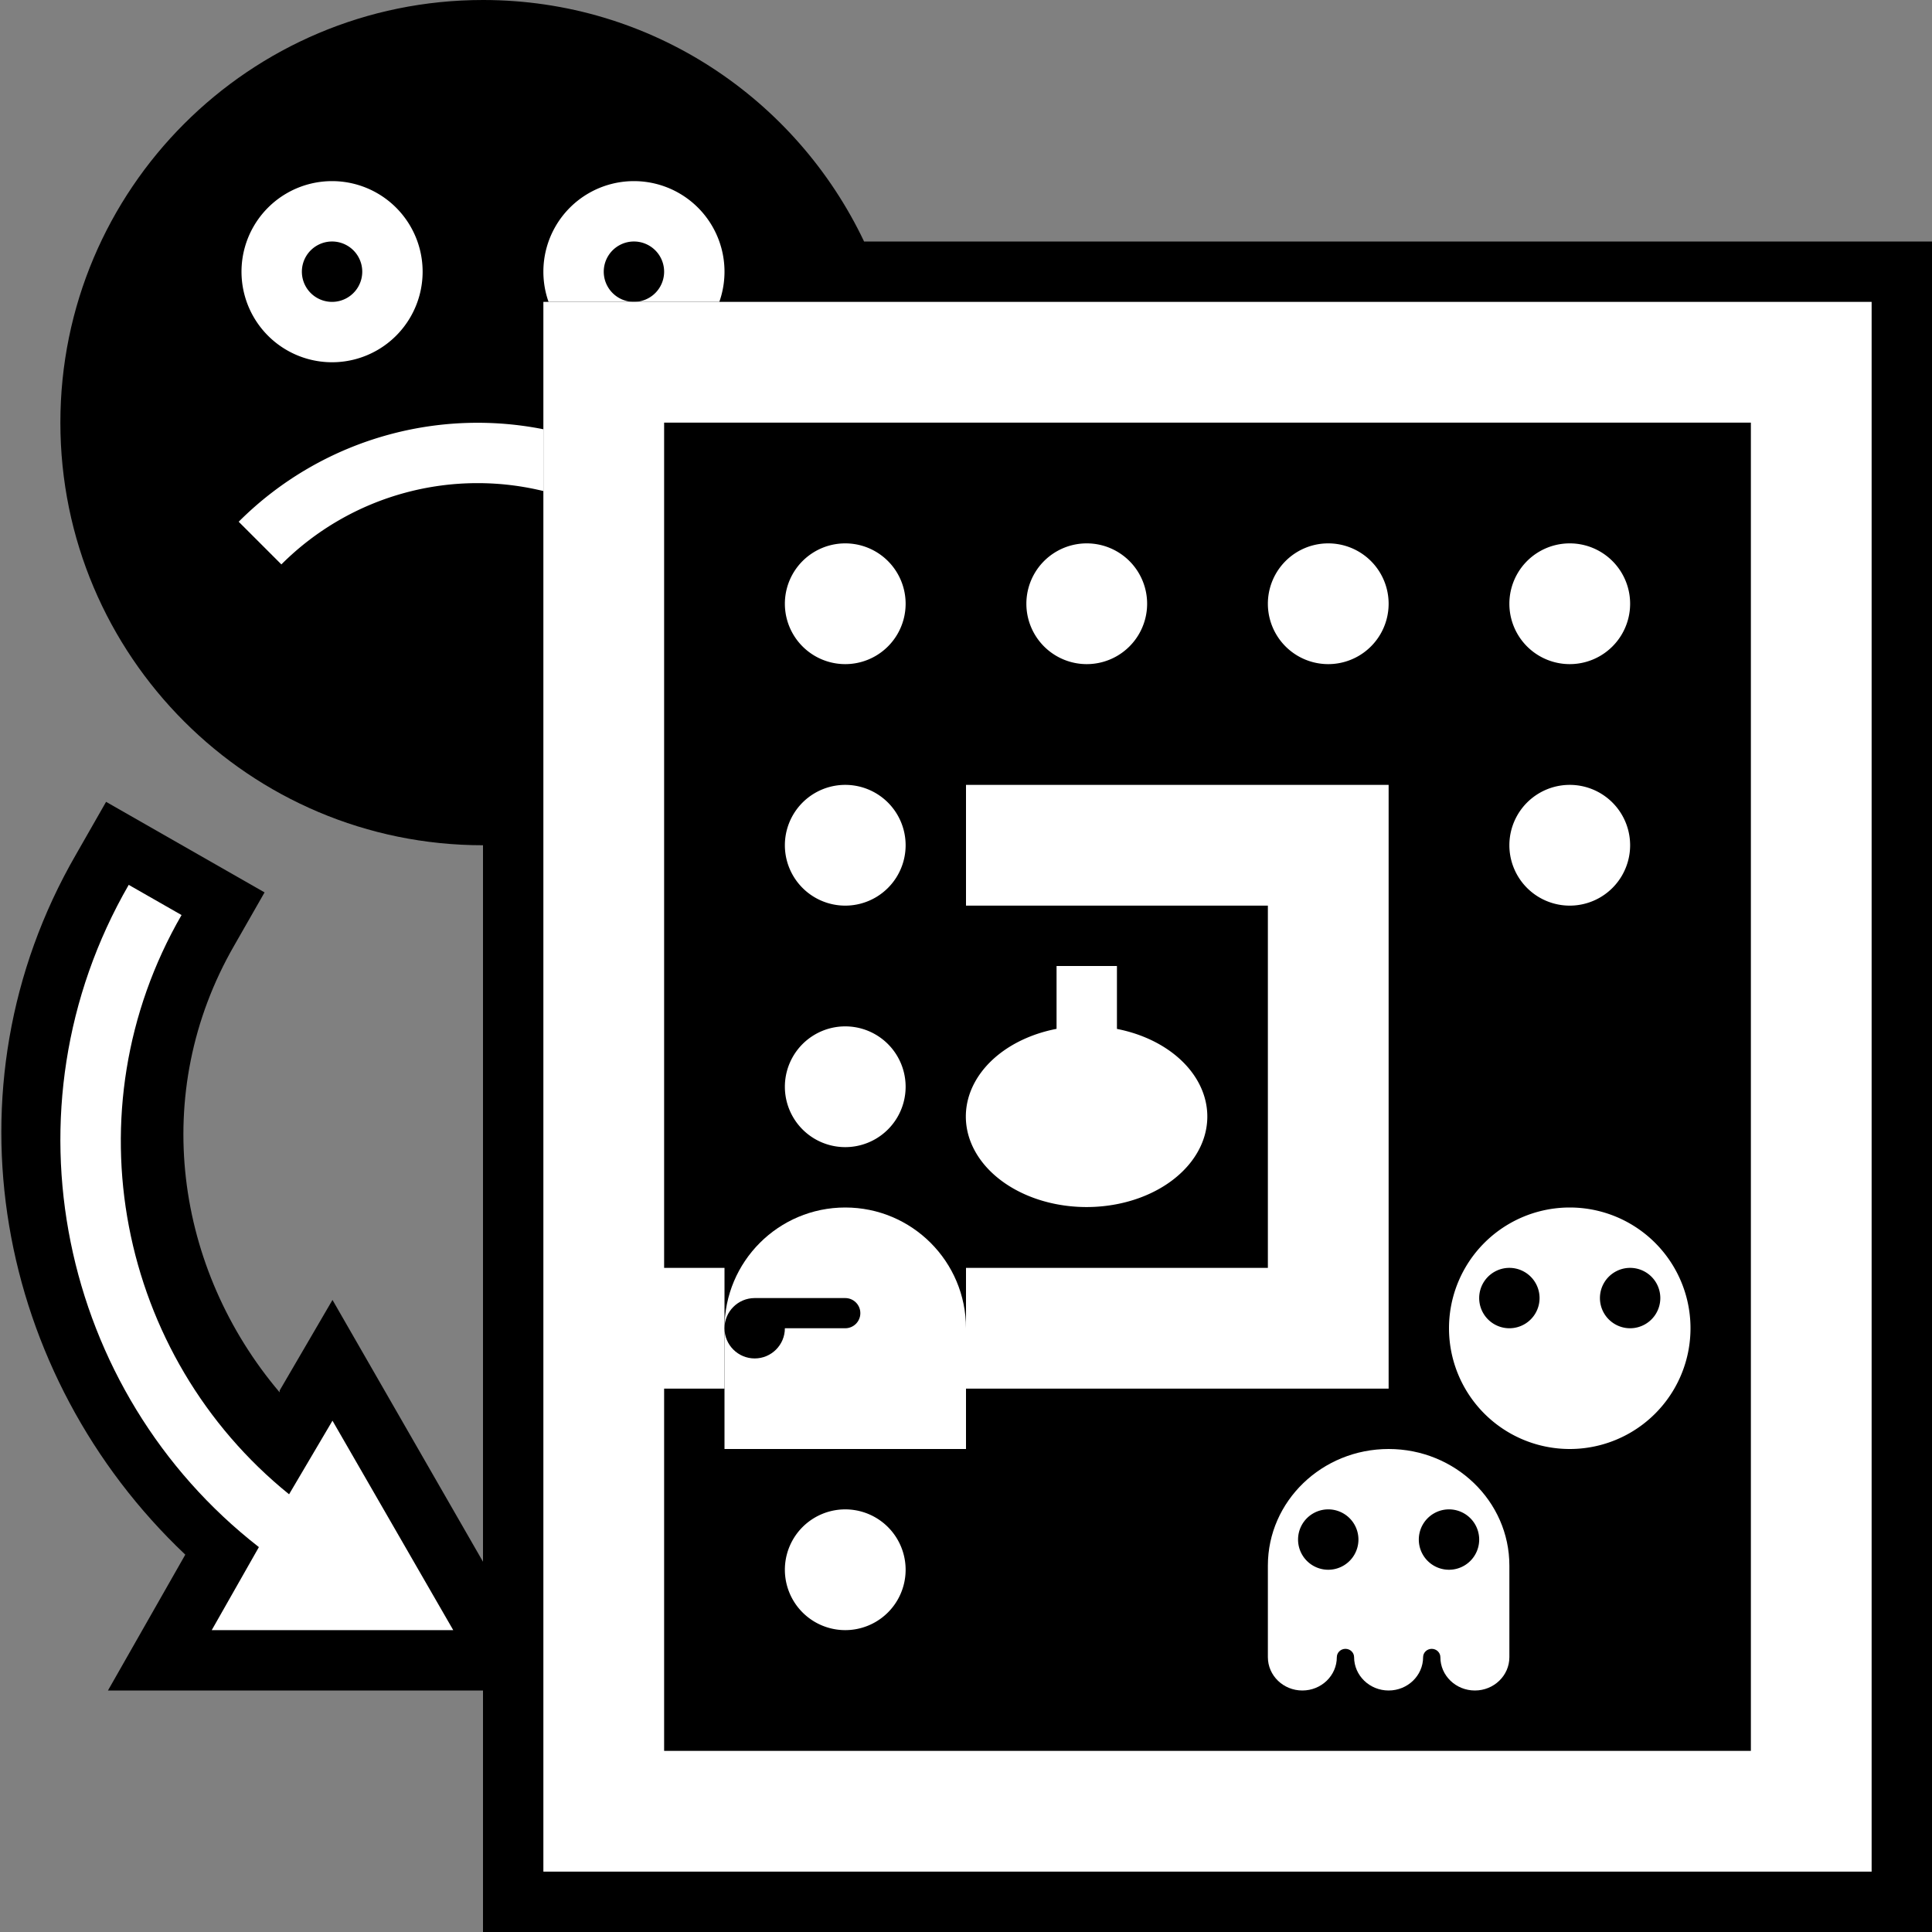 <?xml version="1.0" encoding="UTF-8" standalone="no"?>
<!-- Created with Inkscape (http://www.inkscape.org/) -->

<svg
   xmlns:dc="http://purl.org/dc/elements/1.1/"
   xmlns:cc="http://creativecommons.org/ns#"
   xmlns:rdf="http://www.w3.org/1999/02/22-rdf-syntax-ns#"
   xmlns:svg="http://www.w3.org/2000/svg"
   xmlns="http://www.w3.org/2000/svg"
   xmlns:xlink="http://www.w3.org/1999/xlink"
   xmlns:sodipodi="http://sodipodi.sourceforge.net/DTD/sodipodi-0.dtd"
   xmlns:inkscape="http://www.inkscape.org/namespaces/inkscape"
   width="32px"
   height="32px"
   id="svg3505"
   sodipodi:version="0.32"
   inkscape:version="0.47 r22583"
   sodipodi:docname="restart-level-00.svg"
   inkscape:output_extension="org.inkscape.output.svg.inkscape"
   version="1.1">
  <rect width="100%" height="100%" fill="#808080" stroke="none"/>
  <title
     id="title3861">Restart Level Symbol, Simple</title>
  <defs
     id="defs3507">
    <marker
       inkscape:stockid="TriangleInM"
       orient="auto"
       refY="0.0"
       refX="0.0"
       id="TriangleInM"
       style="overflow:visible">
      <path
         id="path3798"
         d="M 5.77,0.0 L -2.88,5.0 L -2.88,-5.0 L 5.77,0.0 z "
         style="fill-rule:evenodd;stroke:#000000;stroke-width:1.0pt;marker-start:none"
         transform="scale(-0.4)" />
    </marker>
    <marker
       inkscape:stockid="Arrow2Mstart"
       orient="auto"
       refY="0.0"
       refX="0.0"
       id="Arrow2Mstart"
       style="overflow:visible">
      <path
         id="path3685"
         style="font-size:12.0;fill-rule:evenodd;stroke-width:0.625;stroke-linejoin:round"
         d="M 8.719,4.034 L -2.207,0.016 L 8.719,-4.002 C 6.973,-1.63 6.983,1.616 8.719,4.034 z "
         transform="scale(0.6) translate(0,0)" />
    </marker>
    <marker
       inkscape:stockid="TriangleInL"
       orient="auto"
       refY="0.0"
       refX="0.0"
       id="TriangleInL"
       style="overflow:visible">
      <path
         id="path3795"
         d="M 5.77,0.0 L -2.88,5.0 L -2.88,-5.0 L 5.77,0.0 z "
         style="fill-rule:evenodd;stroke:#000000;stroke-width:1.0pt;marker-start:none"
         transform="scale(-0.8)" />
    </marker>
    <marker
       inkscape:stockid="TriangleOutL"
       orient="auto"
       refY="0.0"
       refX="0.0"
       id="TriangleOutL"
       style="overflow:visible">
      <path
         id="path3804"
         d="M 5.77,0.0 L -2.88,5.0 L -2.88,-5.0 L 5.77,0.0 z "
         style="fill-rule:evenodd;stroke:#000000;stroke-width:1.0pt;marker-start:none"
         transform="scale(0.8)" />
    </marker>
    <inkscape:perspective
       sodipodi:type="inkscape:persp3d"
       inkscape:vp_x="0 : 16 : 1"
       inkscape:vp_y="0 : 1000 : 0"
       inkscape:vp_z="32 : 16 : 1"
       inkscape:persp3d-origin="16 : 10.666667 : 1"
       id="perspective3513" />
    <inkscape:perspective
       id="perspective4690"
       inkscape:persp3d-origin="372.04724 : 350.78739 : 1"
       inkscape:vp_z="744.09448 : 526.18109 : 1"
       inkscape:vp_y="0 : 1000 : 0"
       inkscape:vp_x="0 : 526.18109 : 1"
       sodipodi:type="inkscape:persp3d" />
    <inkscape:perspective
       id="perspective3695"
       inkscape:persp3d-origin="372.04724 : 350.78739 : 1"
       inkscape:vp_z="744.09448 : 526.18109 : 1"
       inkscape:vp_y="0 : 1000 : 0"
       inkscape:vp_x="0 : 526.18109 : 1"
       sodipodi:type="inkscape:persp3d" />
    <inkscape:perspective
       id="perspective3331"
       inkscape:persp3d-origin="372.04724 : 350.78739 : 1"
       inkscape:vp_z="744.09448 : 526.18109 : 1"
       inkscape:vp_y="0 : 1000 : 0"
       inkscape:vp_x="0 : 526.18109 : 1"
       sodipodi:type="inkscape:persp3d" />
    <inkscape:perspective
       id="perspective3846"
       inkscape:persp3d-origin="0.5 : 0.33333333 : 1"
       inkscape:vp_z="1 : 0.5 : 1"
       inkscape:vp_y="0 : 1000 : 0"
       inkscape:vp_x="0 : 0.5 : 1"
       sodipodi:type="inkscape:persp3d" />
  </defs>
  <sodipodi:namedview
     id="base"
     pagecolor="#ffffff"
     bordercolor="#666666"
     borderopacity="1.0"
     inkscape:pageopacity="0.0"
     inkscape:pageshadow="2"
     inkscape:zoom="18.40625"
     inkscape:cx="16.217318"
     inkscape:cy="16"
     inkscape:current-layer="layer1"
     showgrid="true"
     inkscape:grid-bbox="true"
     inkscape:document-units="px"
     objecttolerance="4"
     gridtolerance="4"
     guidetolerance="4"
     inkscape:window-width="897"
     inkscape:window-height="830"
     inkscape:window-x="-1"
     inkscape:window-y="0"
     inkscape:object-paths="true"
     inkscape:object-nodes="true"
     inkscape:snap-bbox="true"
     inkscape:snap-guide="true"
     inkscape:window-maximized="0"
     showguides="true"
     inkscape:guide-bbox="true"
     inkscape:snap-grids="true"
     inkscape:snap-to-guides="true">
    <inkscape:grid
       type="xygrid"
       id="grid3515"
       units="px"
       visible="true"
       enabled="true"
       spacingx="0.25px"
       spacingy="0.25px"
       empspacing="4"
       snapvisiblegridlinesonly="true" />
  </sodipodi:namedview>
  <g
     id="layer1"
     inkscape:label="Layer 1"
     inkscape:groupmode="layer">
    <g
       id="g3921">
      <rect
         y="0"
         x="0"
         height="32"
         width="32"
         id="rect3821"
         style="fill:#808080;fill-opacity:0;fill-rule:nonzero;stroke:none" />
      <path
         style="font-size:medium;font-style:normal;font-variant:normal;font-weight:normal;font-stretch:normal;text-indent:0;text-align:start;text-decoration:none;line-height:normal;letter-spacing:normal;word-spacing:normal;text-transform:none;direction:ltr;block-progression:tb;writing-mode:lr-tb;text-anchor:start;color:#000000;fill:#000000;fill-opacity:1;fill-rule:nonzero;stroke:none;stroke-width:2;marker:none;visibility:visible;display:inline;overflow:visible;enable-background:accumulate;font-family:Bitstream Vera Sans;-inkscape-font-specification:Bitstream Vera Sans"
         d="m 1.757,13.281 -0.5,0.875 C -0.982,18.033 -0.057,22.793 3.069,25.75 L 1.788,28 l 7.438,0 -3.719,-6.469 -0.875,1.5 0,0.031 C 2.907,21.027 2.467,18.107 3.882,15.656 l 0.5,-0.875 -2.625,-1.5 z"
         id="path2952"
         sodipodi:nodetypes="ccccccccccc" />
      <path
         style="font-size:medium;font-style:normal;font-variant:normal;font-weight:normal;font-stretch:normal;text-indent:0;text-align:start;text-decoration:none;line-height:normal;letter-spacing:normal;word-spacing:normal;text-transform:none;direction:ltr;block-progression:tb;writing-mode:lr-tb;text-anchor:start;color:#000000;fill:#ffffff;fill-opacity:1;stroke:none;stroke-width:1;marker:none;visibility:visible;display:inline;overflow:visible;enable-background:accumulate;font-family:Bitstream Vera Sans;-inkscape-font-specification:Bitstream Vera Sans"
         d="M 2.132,14.656 C -0.013,18.372 0.992,23.059 4.288,25.625 L 3.507,27 7.507,27 5.507,23.531 4.788,24.75 C 1.963,22.468 1.133,18.401 3.007,15.156 l -0.875,-0.5 z"
         id="path3656" />
      <path
         id="path3811"
         d="M 8 0 C 4.134 7.7715612e-16 1 3.134 1 7 C 1 10.866 4.134 14 8 14 L 8 32 L 32 32 L 32 4 L 14.312 4 C 13.188 1.637 10.791 -1.1243178e-15 8 0 z "
         style="fill:#000000;fill-opacity:1;fill-rule:nonzero;stroke:none" />
      <path
         transform="matrix(2.4,0,0,2.4,-2.8,-3.8)"
         d="m 7,4.5 a 2.5,2.5 0 1 1 -5,0 2.5,2.5 0 1 1 5,0 z"
         sodipodi:ry="2.5"
         sodipodi:rx="2.5"
         sodipodi:cy="4.5"
         sodipodi:cx="4.5"
         id="path2854"
         style="fill:#000000;fill-opacity:1;fill-rule:nonzero;stroke:none"
         sodipodi:type="arc" />
      <path
         transform="translate(0,-1)"
         d="m 7,5.5 a 1.5,1.5 0 1 1 -3,0 1.5,1.5 0 1 1 3,0 z"
         sodipodi:ry="1.5"
         sodipodi:rx="1.5"
         sodipodi:cy="5.5"
         sodipodi:cx="5.5"
         id="path3630"
         style="fill:#ffffff;fill-opacity:1;fill-rule:nonzero;stroke:none"
         sodipodi:type="arc" />
      <path
         transform="translate(5,-1)"
         sodipodi:type="arc"
         style="fill:#ffffff;fill-opacity:1;fill-rule:nonzero;stroke:none"
         id="path3632"
         sodipodi:cx="5.5"
         sodipodi:cy="5.5"
         sodipodi:rx="1.5"
         sodipodi:ry="1.5"
         d="m 7,5.5 a 1.5,1.5 0 1 1 -3,0 1.5,1.5 0 1 1 3,0 z" />
      <path
         transform="translate(0,-1)"
         d="m 6,5.5 a 0.5,0.5 0 1 1 -1,0 0.5,0.5 0 1 1 1,0 z"
         sodipodi:ry="0.5"
         sodipodi:rx="0.5"
         sodipodi:cy="5.5"
         sodipodi:cx="5.5"
         id="path3634"
         style="fill:#000000;fill-opacity:1;fill-rule:nonzero;stroke:none"
         sodipodi:type="arc" />
      <path
         transform="translate(5,-1)"
         sodipodi:type="arc"
         style="fill:#000000;fill-opacity:1;fill-rule:nonzero;stroke:none"
         id="path3636"
         sodipodi:cx="5.5"
         sodipodi:cy="5.5"
         sodipodi:rx="0.5"
         sodipodi:ry="0.5"
         d="m 6,5.5 a 0.5,0.5 0 1 1 -1,0 0.5,0.5 0 1 1 1,0 z" />
      <path
         sodipodi:open="true"
         sodipodi:end="5.4977871"
         sodipodi:start="3.9269908"
         transform="matrix(1.964,0,0,1.964,-7.803,-5.079)"
         d="m 6.166,7.166 a 2.594,2.594 0 0 1 3.669,-1e-7"
         sodipodi:ry="2.5942276"
         sodipodi:rx="2.5942276"
         sodipodi:cy="9"
         sodipodi:cx="8"
         id="path5243"
         style="fill:none;stroke:#ffffff;stroke-width:0.509;stroke-linecap:butt;stroke-linejoin:miter;stroke-miterlimit:4;stroke-opacity:1;stroke-dasharray:none"
         sodipodi:type="arc" />
      <rect
         y="5"
         x="9"
         height="26"
         width="22"
         id="rect3628"
         style="fill:#000000;fill-opacity:1;fill-rule:nonzero;stroke:none" />
      <path
         transform="translate(0,8)"
         d="m 28,14 a 2,2 0 1 1 -4,0 2,2 0 1 1 4,0 z"
         sodipodi:ry="2"
         sodipodi:rx="2"
         sodipodi:cy="14"
         sodipodi:cx="26"
         id="path3241"
         style="fill:#ffffff;fill-opacity:1;fill-rule:nonzero;stroke:none"
         sodipodi:type="arc" />
      <path
         transform="translate(-0.5,8)"
         d="m 26,13.5 a 0.5,0.5 0 1 1 -1,0 0.5,0.5 0 1 1 1,0 z"
         sodipodi:ry="0.5"
         sodipodi:rx="0.5"
         sodipodi:cy="13.5"
         sodipodi:cx="25.5"
         id="path3243"
         style="fill:#000000;fill-opacity:1;fill-rule:nonzero;stroke:none"
         sodipodi:type="arc" />
      <path
         transform="translate(0.5,8)"
         d="m 27,13.5 a 0.5,0.5 0 1 1 -1,0 0.5,0.5 0 1 1 1,0 z"
         sodipodi:ry="0.5"
         sodipodi:rx="0.5"
         sodipodi:cy="13.5"
         sodipodi:cx="26.5"
         id="path3245"
         style="fill:#000000;fill-opacity:1;fill-rule:nonzero;stroke:none"
         sodipodi:type="arc" />
      <use
         height="32"
         width="32"
         transform="translate(0,4)"
         id="use3229"
         xlink:href="#path2409"
         y="0"
         x="0" />
      <use
         height="32"
         width="32"
         transform="translate(0,16)"
         id="use3237"
         xlink:href="#path2409"
         y="0"
         x="0" />
      <use
         x="0"
         y="0"
         xlink:href="#path2409"
         id="use3239"
         transform="translate(0,8)"
         width="32"
         height="32" />
      <path
         sodipodi:nodetypes="ccccc"
         id="path3262"
         d="m 17.5,16 0,2 1,0 0,-2 -1,0 z"
         style="fill:#ffffff;fill-opacity:1;fill-rule:nonzero;stroke:none" />
      <path
         transform="matrix(1.07,0,0,0.901,2.877,5.281)"
         d="m 16,14.664 a 1.869,1.664 0 1 1 -3.738,0 1.869,1.664 0 1 1 3.738,0 z"
         sodipodi:ry="1.6639345"
         sodipodi:rx="1.8688525"
         sodipodi:cy="14.663935"
         sodipodi:cx="14.131147"
         id="path3260"
         style="fill:#ffffff;fill-opacity:1;fill-rule:nonzero;stroke:none"
         sodipodi:type="arc" />
      <path
         id="rect3371"
         d="m 9,5 0,2 0,24 2,0 20,0 0,-2 L 31,7 31,5 9,5 z m 2,2 18,0 0,22 -5,0 -1,0 -2,0 -1,0 -9,0 0,-6 1,0 0,-2 -1,0 0,-14 z m 5,6 0,2 5,0 0,6 -5,0 0,2 4,0 1,0 2,0 0,-8 0,-2 -7,0 z"
         style="fill:#ffffff;fill-opacity:1;fill-rule:nonzero;stroke:none" />
      <path
         transform="translate(8,4)"
         d="M 7,6 A 1,1 0 1 1 5,6 1,1 0 1 1 7,6 z"
         sodipodi:ry="1"
         sodipodi:rx="1"
         sodipodi:cy="6"
         sodipodi:cx="6"
         id="path2409"
         style="fill:#ffffff;fill-opacity:1;fill-rule:nonzero;stroke:none"
         sodipodi:type="arc" />
      <use
         x="0"
         y="0"
         xlink:href="#path2409"
         id="use3203"
         transform="translate(4,0)"
         width="32"
         height="32" />
      <use
         height="32"
         width="32"
         transform="translate(8,0)"
         id="use3205"
         xlink:href="#path2409"
         y="0"
         x="0" />
      <use
         height="32"
         width="32"
         transform="translate(12,0)"
         id="use3201"
         xlink:href="#path2409"
         y="0"
         x="0" />
      <use
         x="0"
         y="0"
         xlink:href="#path2409"
         id="use3219"
         transform="translate(12,4)"
         width="32"
         height="32" />
      <g
         id="g5327" />
      <g
         id="g5348" />
      <path
         id="path2923"
         d="m 14,20 c -1.105,0 -2,0.895 -2,2 l 0,2 2,0 2,0 0,-2 c 0,-1.105 -0.895,-2 -2,-2 z"
         style="fill:#ffffff;fill-opacity:1;fill-rule:nonzero;stroke:none" />
      <path
         id="path3738"
         d="m 12.5,21.5 c -0.276,0 -0.5,0.224 -0.5,0.5 0,0.276 0.224,0.5 0.5,0.5 0.276,0 0.5,-0.224 0.5,-0.5 l 1,0 c 0.138,0 0.25,-0.112 0.25,-0.25 0,-0.138 -0.112,-0.25 -0.25,-0.25 l -1.5,0 z"
         style="fill:#000000;fill-opacity:1;fill-rule:nonzero;stroke:none" />
      <path
         sodipodi:nodetypes="cccsssssssssccc"
         id="path2857"
         d="M 23,24 C 21.896,24 21,24.865 21,25.931 l 0,1.517 C 21,27.753 21.256,28 21.571,28 c 0.315,0 0.571,-0.247 0.571,-0.552 0,-0.076 0.064,-0.138 0.143,-0.138 0.079,0 0.143,0.062 0.143,0.138 C 22.429,27.753 22.685,28 23,28 c 0.315,0 0.571,-0.247 0.571,-0.552 0,-0.076 0.064,-0.138 0.143,-0.138 0.079,0 0.143,0.062 0.143,0.138 C 23.857,27.753 24.113,28 24.429,28 24.744,28 25,27.753 25,27.448 l 0,-1.517 C 25,24.865 24.104,24 23,24 z"
         style="fill:#ffffff;fill-opacity:1;fill-rule:nonzero;stroke:none" />
      <path
         transform="translate(5.5,0)"
         d="m 17,25.5 a 0.5,0.5 0 1 1 -1,0 0.5,0.5 0 1 1 1,0 z"
         sodipodi:ry="0.5"
         sodipodi:rx="0.5"
         sodipodi:cy="25.5"
         sodipodi:cx="16.5"
         id="path3717"
         style="fill:#000000;fill-opacity:1;fill-rule:nonzero;stroke:none"
         sodipodi:type="arc" />
      <path
         sodipodi:type="arc"
         style="fill:#000000;fill-opacity:1;fill-rule:nonzero;stroke:none"
         id="path3719"
         sodipodi:cx="16.5"
         sodipodi:cy="25.5"
         sodipodi:rx="0.5"
         sodipodi:ry="0.5"
         d="m 17,25.5 a 0.5,0.5 0 1 1 -1,0 0.5,0.5 0 1 1 1,0 z"
         transform="translate(7.5,0)" />
    </g>
  </g>
</svg>
